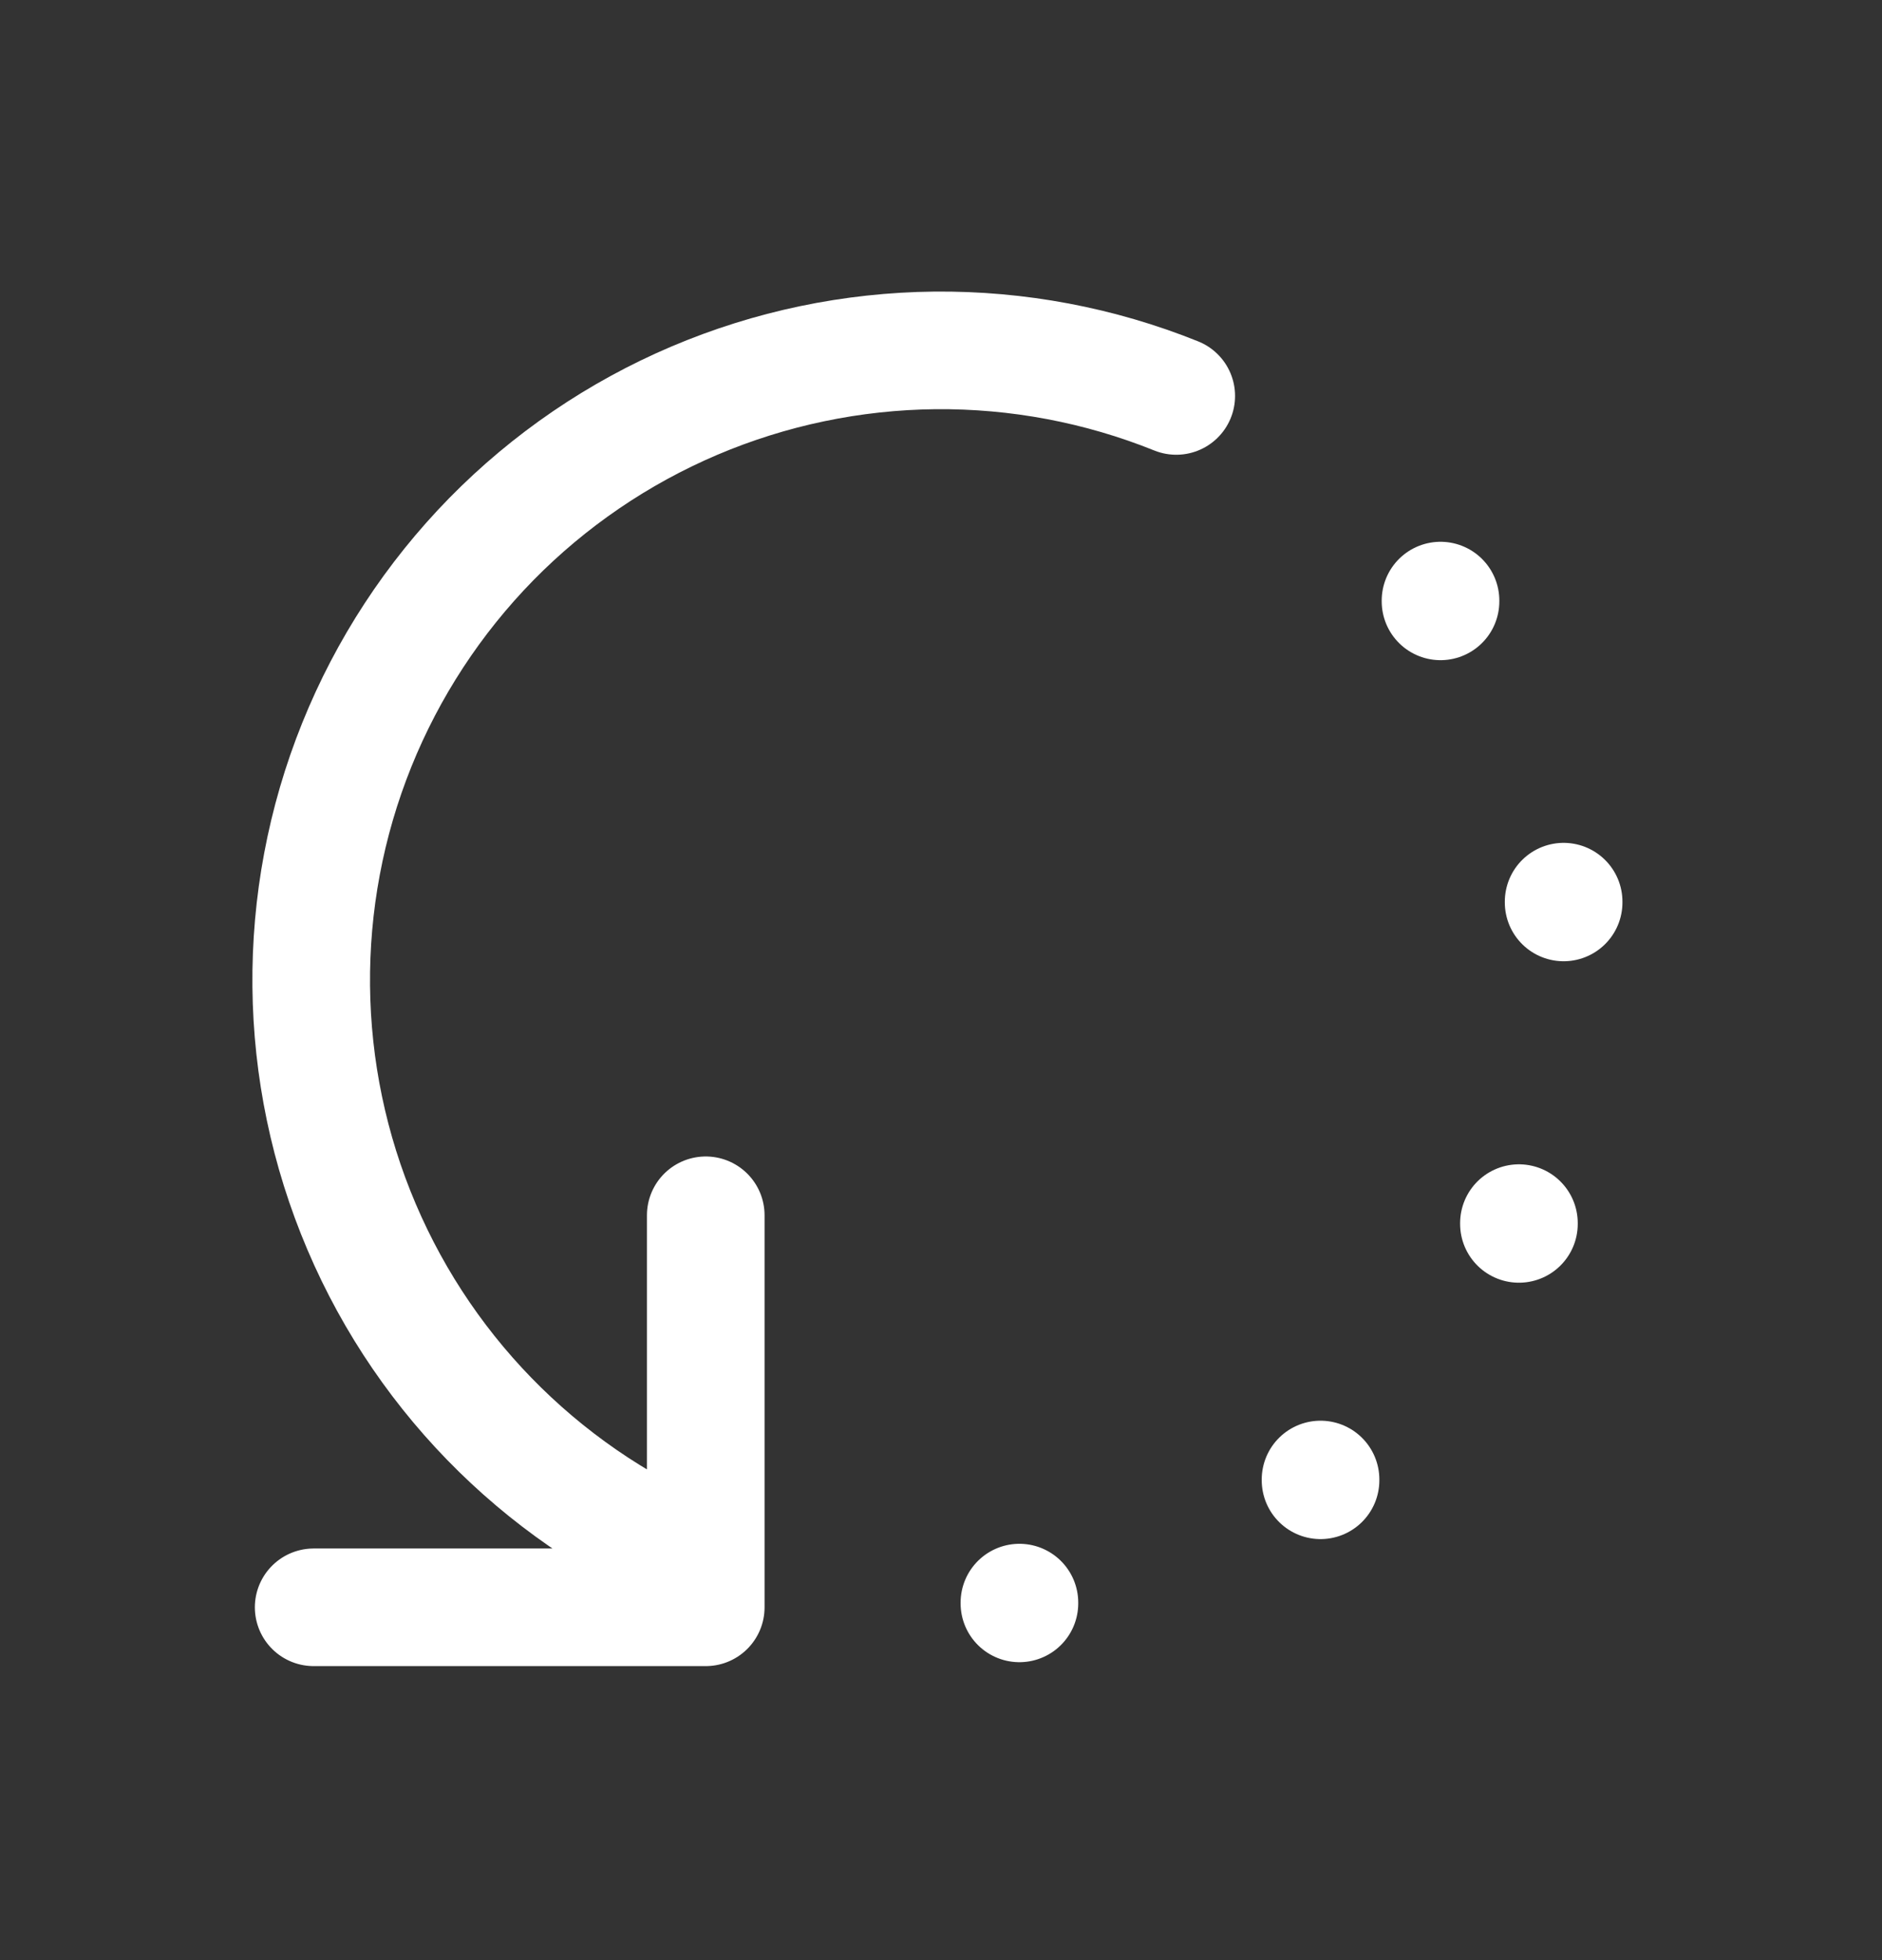 <svg xmlns="http://www.w3.org/2000/svg" width="24" height="25" viewBox="0 0 24 25" fill="none">
    <rect x="0" y="0" width="24" height="25" fill="#333333" stroke="none"/>
    <path
        d="M15 5.05C14.022 4.656 12.975 4.459 11.921 4.469C10.866 4.48 9.824 4.698 8.853 5.111C7.883 5.524 7.004 6.124 6.265 6.877C5.527 7.631 4.944 8.522 4.55 9.5C3.754 11.476 3.776 13.687 4.611 15.647C5.445 17.607 7.024 19.154 9 19.95M9 15.5V20.5H4M18.37 7.66V7.67M13 20.44V20.45M16.84 18.87V18.88M19.37 15.6V15.61M19.94 11.5V11.51"
        stroke="#fff" stroke-width="1.5" stroke-linecap="round" stroke-linejoin="round" />
</svg>